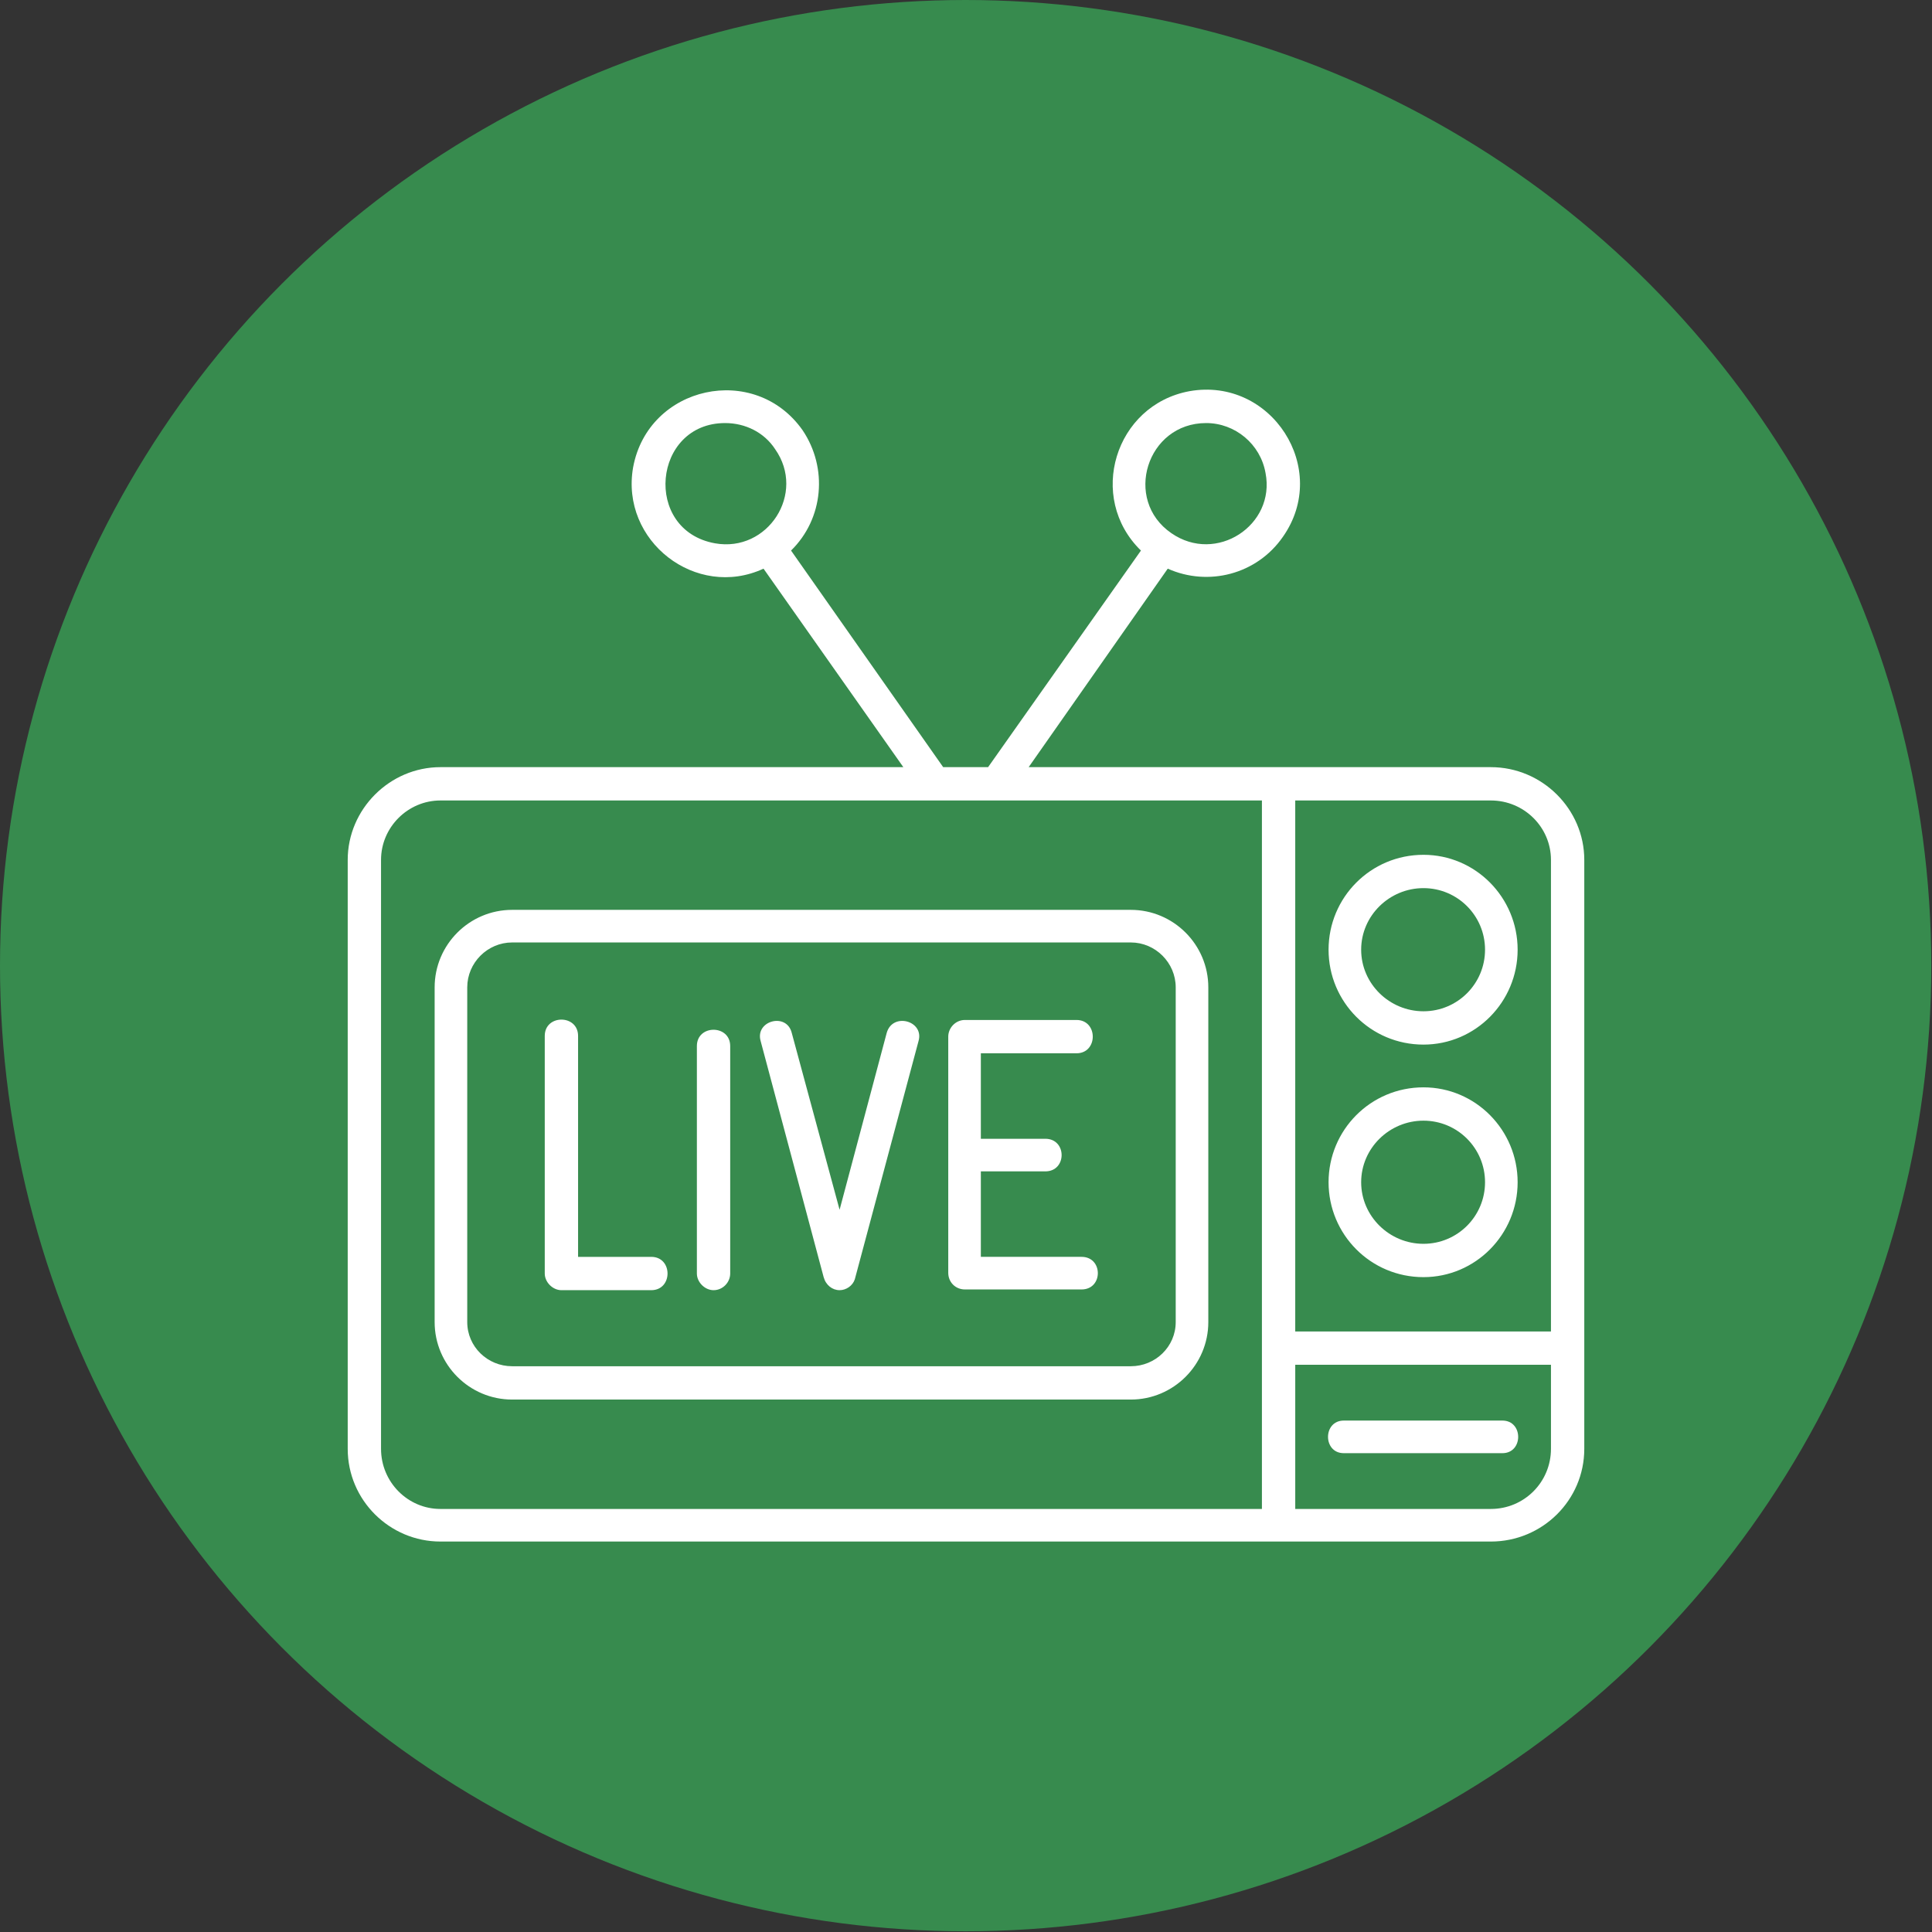 <svg clip-rule="evenodd" fill-rule="evenodd" height="2.667in" image-rendering="optimizeQuality" shape-rendering="geometricPrecision" text-rendering="geometricPrecision" viewBox="0 0 2667 2667" width="2.667in" xmlns="http://www.w3.org/2000/svg"><rect x="0" y="0" width="2667" height="2667" fill="#333333" stroke="none"/><g id="Layer_x0020_1"><circle cx="1333" cy="1333" fill="#378b4e" r="1333"/><path d="m1493 1780h-161c-13 0-23-10-23-23v-326c0-12 10-23 23-23h154c30 0 30 46 0 46h-132v118h89c30 0 30 45 0 45h-89v118h139c30 0 30 45 0 45zm565 348h-1450c-70 0-128-57-128-128v-813c0-70 58-128 128-128h639l-193-274c-93 43-198-38-180-140 21-113 168-145 234-51 35 52 29 122-16 166l210 299h62l211-299c-75-73-36-201 67-220 113-20 195 107 129 201-36 52-103 69-159 44l-192 274h638c71 0 129 58 129 128v813c0 71-58 128-129 128zm-1450-1023c-45 0-82 37-82 82v813c0 46 37 83 82 83h1134v-978zm1180 978h270c46 0 83-37 83-83v-116h-353zm353-245v-651c0-45-37-82-83-82h-270v733zm-67 168h-219c-29 0-29-45 0-45h219c29 0 29 45 0 45zm-1073-1422c-100 0-114 148-14 166 73 13 126-69 83-130-15-23-41-36-69-36zm664 0c-82 0-115 106-48 152 62 43 144-11 130-83-7-40-42-69-82-69zm300 1179c-73 0-131-59-131-131s58-131 131-131c72 0 130 59 130 131s-58 131-130 131zm0-216c-47 0-86 38-86 85s39 85 86 85 85-38 85-85-38-85-85-85zm0-105c-73 0-131-59-131-131s58-131 131-131c72 0 130 59 130 131s-58 131-130 131zm0-216c-47 0-86 38-86 85s39 85 86 85 85-38 85-85-38-85-85-85zm-404 706h-854c-59 0-107-48-107-107v-462c0-59 48-107 107-107h854c59 0 107 48 107 107v462c0 59-48 107-107 107zm-854-631c-34 0-62 28-62 62v462c0 34 28 61 62 61h854c34 0 62-27 62-61v-462c0-34-28-62-62-62zm192 480h-124c-12 0-23-11-23-23v-328c0-30 46-30 46 0v305h101c30 0 30 46 0 46zm86 0c-12 0-23-11-23-23v-314c0-30 46-30 46 0v314c0 12-10 23-23 23zm174 0c-10 0-19-7-22-18l-87-326c-8-28 36-40 43-11l66 244 65-244c8-29 52-17 44 11l-88 329c-3 9-12 15-21 15z" fill="#fff"/></g></svg>